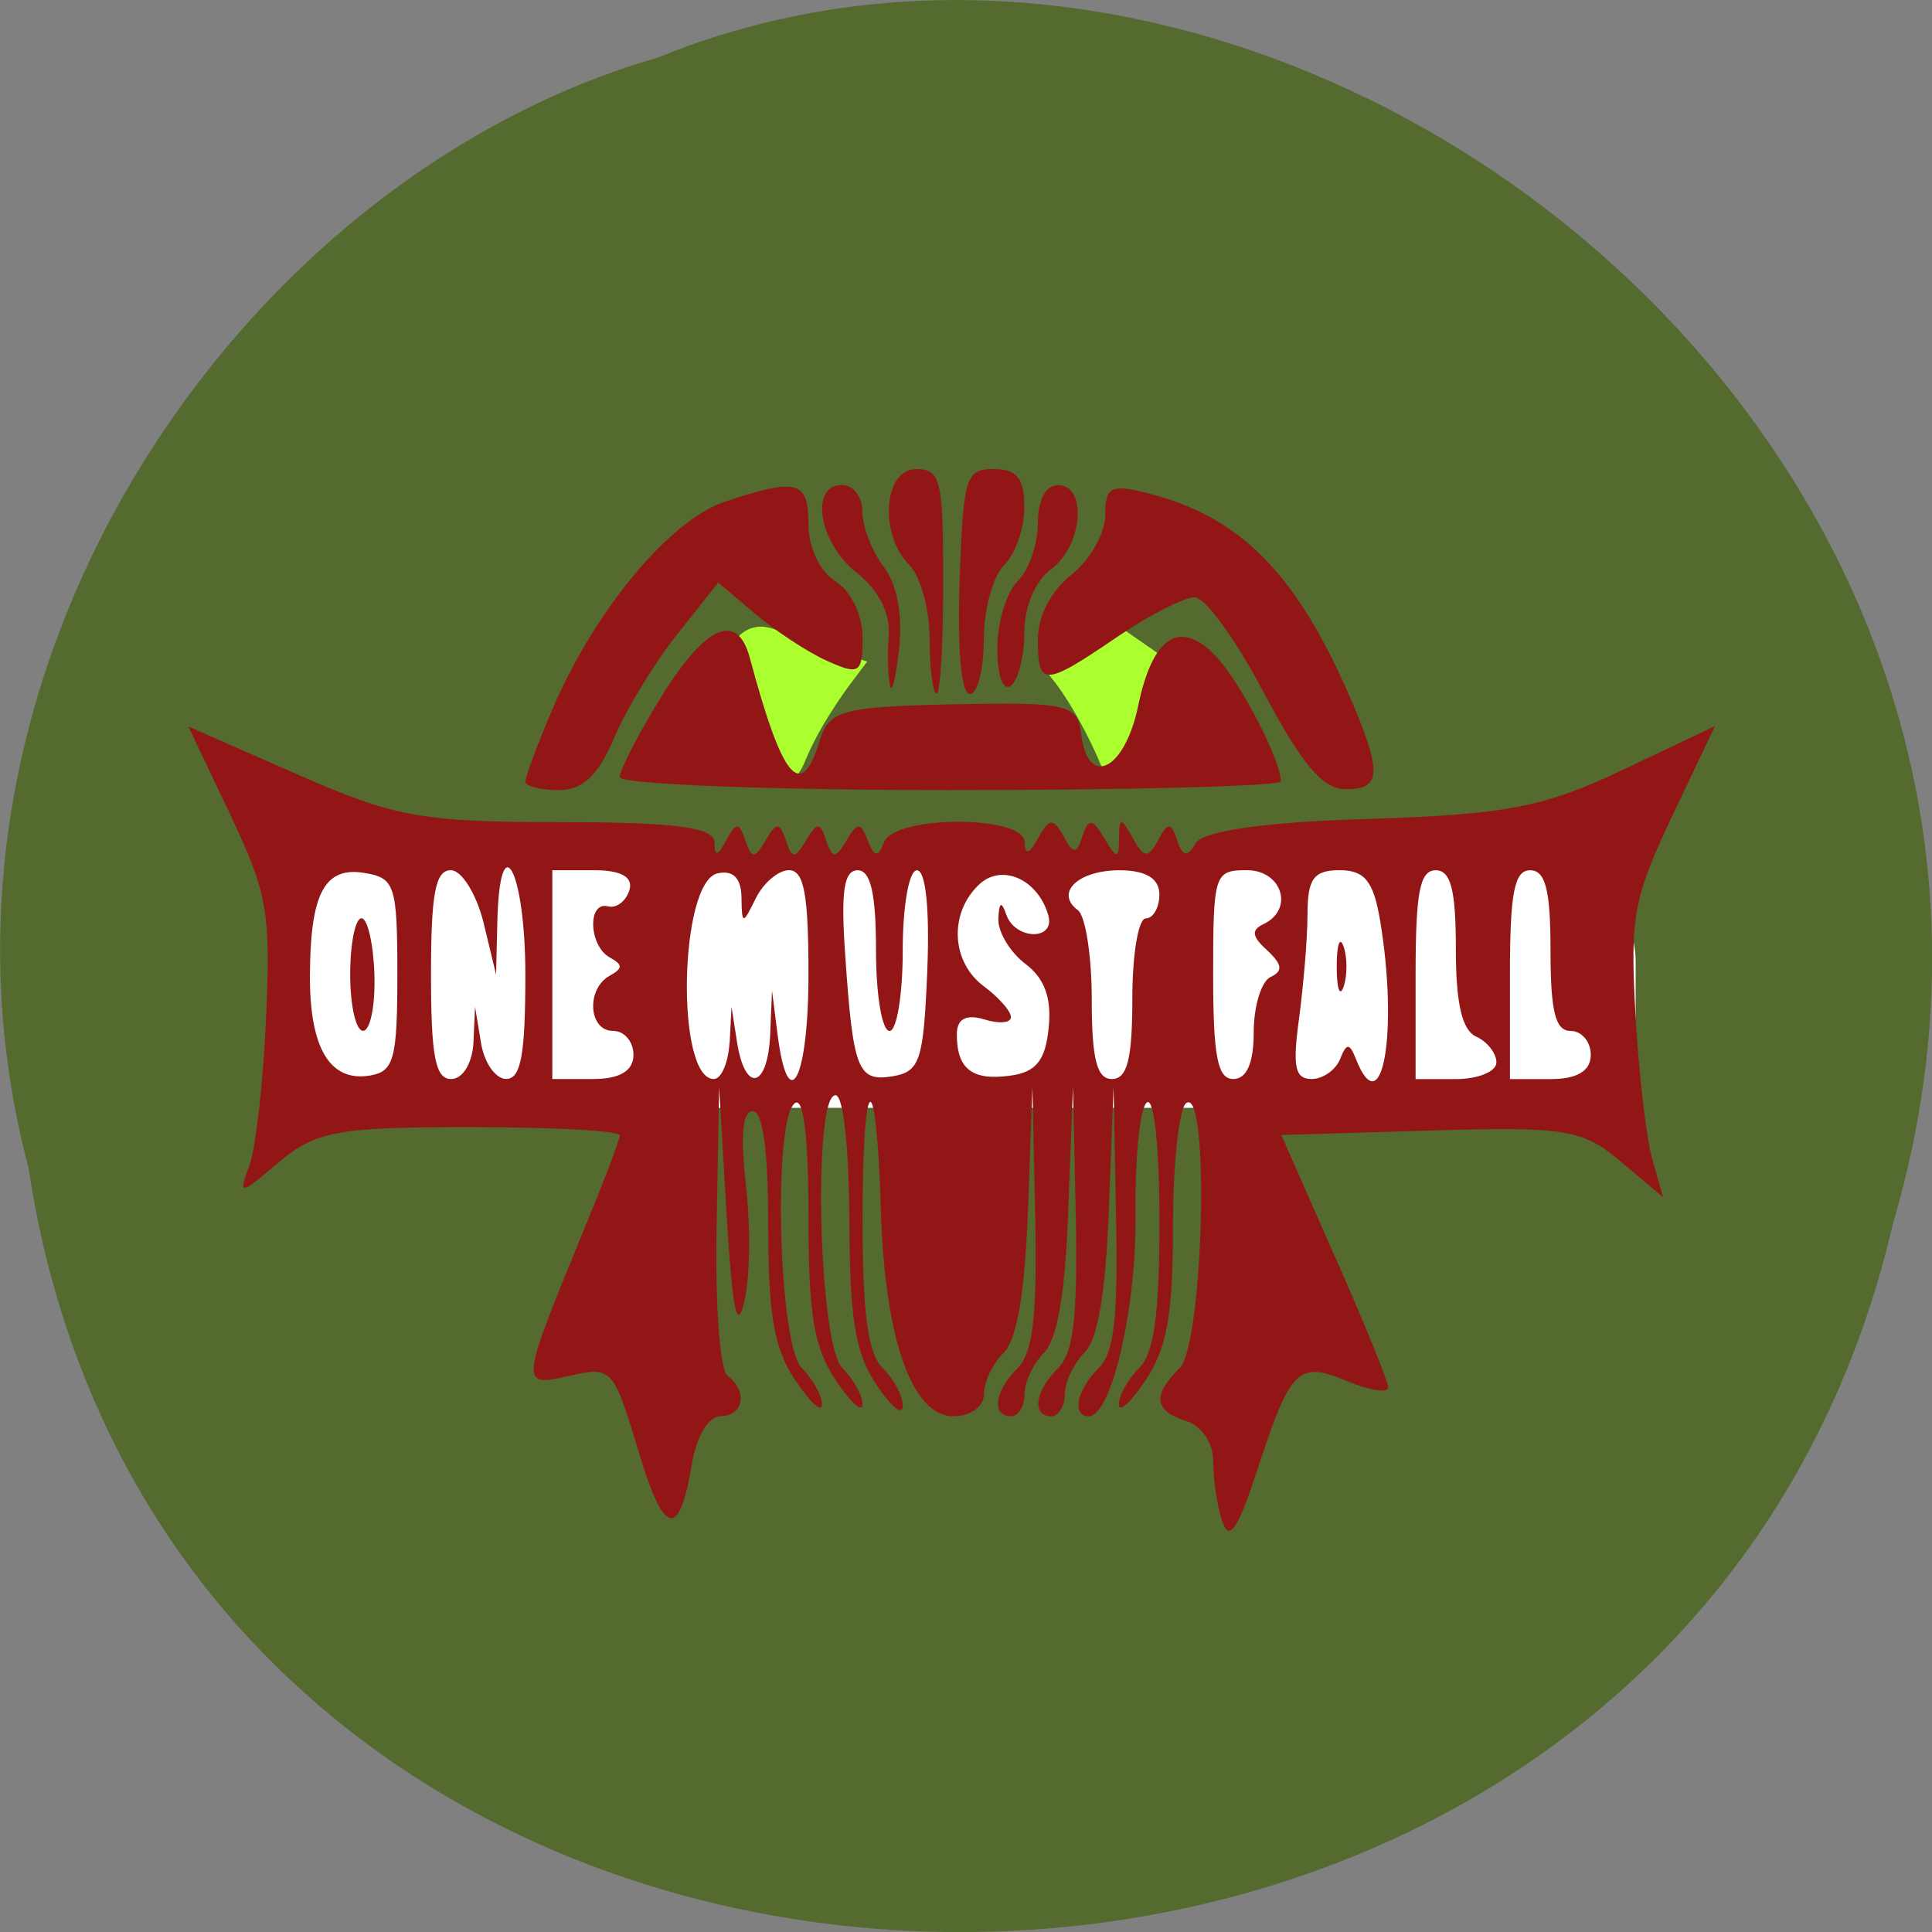<svg xmlns="http://www.w3.org/2000/svg" viewBox="0 0 24 24"><rect x="0" y="0" width="24" height="24" fill="#808080" stroke="none"/><path d="m 0.352 14.496 c 1.859 12.363 20.363 12.734 23.16 0.715 c 2.879 -9.73 -7.547 -17.684 -15.34 -14.496 c -5.223 1.504 -9.438 7.672 -7.82 13.781" fill="#546a2f"/><g transform="scale(0.094)"><path d="m 49.13 116.42 h 154.46 c 5.875 0 10.667 4.792 10.667 10.667 v 6.75 c 0 5.917 -4.792 10.667 -10.667 10.667 h -154.46 c -5.875 0 -10.667 -4.75 -10.667 -10.667 v -6.75 c 0 -5.875 4.792 -10.667 10.667 -10.667" fill="#fff" stroke="#fff" stroke-width="3.799"/><g fill="#acff2f" stroke="#acff2f"><path d="m 146.38 101.5 c -1.875 -4.667 -4.625 -9.542 -6.833 -12.25 c -1.25 -1.5 -1.167 -1.542 1.833 -1 c 1.208 0.208 4.083 -6.375 6.625 -4.583 l 6.458 4.5 l -1.625 2.292 c -2.375 3.25 -4.125 6.333 -5.292 9.08 c -0.542 1.333 -1.083 2.208 -1.167 1.958" stroke-width="1.352"/><path d="m 104.63 101.92 c -2 -4.917 -5 -10.125 -7.375 -13 c -1.375 -1.583 0.583 -5.875 3.875 -5.333 c 1.292 0.208 2.625 1 5.833 2.042 l 6.458 2.167 l -1.792 2.375 c -2.542 3.5 -4.458 6.75 -5.708 9.667 c -0.583 1.458 -1.167 2.375 -1.292 2.083" stroke-width="1.451"/></g></g><path d="m 15.184 18.902 c -0.063 -0.188 -0.113 -0.523 -0.113 -0.746 c 0 -0.23 -0.141 -0.441 -0.336 -0.504 c -0.398 -0.125 -0.422 -0.32 -0.082 -0.656 c 0.297 -0.293 0.379 -3.508 0.082 -3.293 c -0.09 0.07 -0.164 0.758 -0.164 1.527 c 0 1.102 -0.074 1.512 -0.336 1.91 c -0.184 0.277 -0.336 0.418 -0.336 0.305 c 0 -0.109 0.113 -0.313 0.25 -0.449 c 0.188 -0.184 0.254 -0.668 0.254 -1.832 c 0 -0.918 -0.066 -1.535 -0.156 -1.469 c -0.086 0.063 -0.148 0.68 -0.141 1.367 c 0.016 1.176 -0.297 2.531 -0.582 2.531 c -0.215 0 -0.145 -0.336 0.125 -0.598 c 0.191 -0.191 0.242 -0.637 0.215 -1.871 l -0.031 -1.621 l -0.059 1.527 c -0.039 1.031 -0.137 1.609 -0.301 1.77 c -0.133 0.137 -0.246 0.367 -0.246 0.52 c 0 0.148 -0.074 0.273 -0.168 0.273 c -0.246 0 -0.203 -0.316 0.086 -0.598 c 0.191 -0.191 0.242 -0.637 0.219 -1.871 l -0.035 -1.621 l -0.059 1.531 c -0.035 1.027 -0.137 1.605 -0.301 1.77 c -0.133 0.133 -0.242 0.363 -0.242 0.516 c 0 0.148 -0.078 0.273 -0.168 0.273 c -0.25 0 -0.203 -0.313 0.082 -0.598 c 0.191 -0.191 0.242 -0.637 0.219 -1.871 l -0.035 -1.621 l -0.055 1.531 c -0.039 1.027 -0.137 1.605 -0.301 1.77 c -0.137 0.133 -0.246 0.363 -0.246 0.516 c 0 0.152 -0.168 0.273 -0.379 0.273 c -0.516 0 -0.852 -0.957 -0.902 -2.563 c -0.055 -1.848 -0.227 -1.766 -0.227 0.113 c 0 1.18 0.066 1.668 0.25 1.852 c 0.141 0.137 0.25 0.348 0.25 0.473 c -0.004 0.125 -0.152 0 -0.332 -0.273 c -0.262 -0.395 -0.328 -0.816 -0.332 -2.043 c -0.004 -0.895 -0.074 -1.547 -0.172 -1.547 c -0.285 0 -0.211 3.098 0.086 3.391 c 0.137 0.137 0.25 0.34 0.25 0.449 c 0 0.113 -0.152 -0.027 -0.336 -0.305 c -0.27 -0.406 -0.336 -0.809 -0.336 -2.031 c 0 -0.969 -0.059 -1.484 -0.168 -1.406 c -0.277 0.207 -0.207 3 0.086 3.293 c 0.137 0.137 0.25 0.34 0.25 0.449 c 0 0.113 -0.148 -0.023 -0.336 -0.305 c -0.262 -0.398 -0.332 -0.809 -0.332 -1.922 c 0 -0.922 -0.066 -1.414 -0.191 -1.414 c -0.129 0 -0.156 0.293 -0.086 0.918 c 0.059 0.504 0.051 1.156 -0.02 1.445 c -0.09 0.391 -0.148 0.109 -0.219 -1.066 l -0.094 -1.598 l -0.031 1.734 c -0.02 0.984 0.043 1.789 0.137 1.855 c 0.254 0.188 0.199 0.5 -0.09 0.5 c -0.148 0 -0.297 0.25 -0.355 0.602 c -0.16 0.949 -0.352 0.887 -0.676 -0.211 c -0.297 -0.984 -0.32 -1.012 -0.848 -0.891 c -0.617 0.137 -0.617 0.133 0.195 -1.844 c 0.238 -0.574 0.434 -1.09 0.434 -1.145 c 0 -0.055 -0.836 -0.102 -1.859 -0.102 c -1.648 0 -1.918 0.051 -2.379 0.438 c -0.48 0.41 -0.504 0.414 -0.367 0.051 c 0.082 -0.215 0.176 -1.043 0.211 -1.84 c 0.059 -1.324 0.02 -1.547 -0.449 -2.539 l -0.516 -1.086 l 1.352 0.594 c 1.203 0.531 1.555 0.594 3.266 0.594 c 1.418 0 1.914 0.063 1.918 0.25 c 0 0.18 0.039 0.176 0.145 -0.023 c 0.125 -0.23 0.16 -0.23 0.238 0 c 0.078 0.23 0.117 0.23 0.25 0 c 0.137 -0.23 0.176 -0.23 0.254 0 c 0.074 0.23 0.113 0.23 0.25 0 c 0.137 -0.23 0.176 -0.23 0.25 0 c 0.078 0.23 0.117 0.23 0.254 0 c 0.133 -0.23 0.176 -0.23 0.262 0 c 0.082 0.211 0.129 0.215 0.203 0.023 c 0.133 -0.34 1.746 -0.34 1.746 0 c 0.004 0.164 0.059 0.148 0.168 -0.051 c 0.137 -0.25 0.191 -0.254 0.313 -0.027 c 0.125 0.23 0.164 0.23 0.238 0 c 0.074 -0.223 0.125 -0.219 0.27 0.027 c 0.16 0.266 0.18 0.266 0.184 0 c 0.004 -0.266 0.023 -0.266 0.172 0 c 0.137 0.25 0.188 0.254 0.313 0.027 c 0.121 -0.23 0.16 -0.23 0.238 0 c 0.066 0.203 0.125 0.215 0.23 0.035 c 0.094 -0.152 0.848 -0.262 2.148 -0.301 c 1.719 -0.055 2.176 -0.145 3.156 -0.609 l 1.145 -0.543 l -0.531 1.117 c -0.48 1.016 -0.523 1.242 -0.457 2.441 c 0.039 0.727 0.133 1.539 0.207 1.809 l 0.137 0.484 l -0.523 -0.441 c -0.473 -0.402 -0.688 -0.438 -2.367 -0.387 l -1.852 0.055 l 0.66 1.5 c 0.367 0.82 0.664 1.559 0.668 1.633 c 0.004 0.078 -0.223 0.043 -0.508 -0.074 c -0.613 -0.254 -0.703 -0.168 -1.121 1.109 c -0.238 0.73 -0.348 0.891 -0.43 0.633 m -10.25 -6.793 c 0 -1.109 -0.031 -1.199 -0.402 -1.262 c -0.5 -0.086 -0.68 0.246 -0.684 1.273 c -0.004 0.906 0.25 1.328 0.75 1.242 c 0.293 -0.051 0.336 -0.207 0.336 -1.254 m -0.586 0 c 0 -0.383 0.063 -0.699 0.141 -0.699 c 0.074 0 0.148 0.316 0.16 0.699 c 0.012 0.383 -0.051 0.699 -0.141 0.699 c -0.09 0 -0.16 -0.316 -0.16 -0.699 m 1.531 0.848 l 0.02 -0.449 l 0.074 0.449 c 0.039 0.246 0.18 0.449 0.313 0.449 c 0.184 0 0.238 -0.305 0.238 -1.297 c 0 -1.297 -0.32 -1.891 -0.348 -0.648 l -0.016 0.648 l -0.156 -0.648 c -0.09 -0.355 -0.27 -0.648 -0.406 -0.648 c -0.191 0 -0.246 0.289 -0.246 1.297 c 0 1.02 0.055 1.297 0.25 1.297 c 0.145 0 0.262 -0.195 0.277 -0.449 m 1.988 0.148 c 0 -0.164 -0.113 -0.297 -0.254 -0.297 c -0.305 0 -0.336 -0.52 -0.043 -0.684 c 0.168 -0.094 0.168 -0.137 0 -0.23 c -0.258 -0.145 -0.277 -0.699 -0.02 -0.633 c 0.105 0.027 0.223 -0.063 0.266 -0.199 c 0.051 -0.164 -0.098 -0.25 -0.441 -0.25 h -0.516 v 2.594 h 0.504 c 0.336 0 0.504 -0.102 0.504 -0.301 m 1.195 -0.148 l 0.023 -0.449 l 0.07 0.449 c 0.102 0.629 0.379 0.563 0.41 -0.098 l 0.023 -0.551 l 0.07 0.551 c 0.133 1.035 0.383 0.547 0.383 -0.75 c 0 -1 -0.055 -1.297 -0.242 -1.297 c -0.133 0 -0.32 0.16 -0.414 0.352 c -0.16 0.328 -0.172 0.328 -0.176 -0.016 c -0.004 -0.238 -0.105 -0.34 -0.297 -0.297 c -0.477 0.105 -0.523 2.555 -0.047 2.555 c 0.094 0 0.18 -0.203 0.195 -0.449 m 2.457 -0.898 c 0.031 -0.773 -0.02 -1.246 -0.129 -1.246 c -0.098 0 -0.176 0.438 -0.176 0.996 c 0 0.551 -0.074 1 -0.164 1 c -0.094 0 -0.168 -0.449 -0.168 -1 c 0 -0.703 -0.066 -0.996 -0.227 -0.996 c -0.172 0 -0.211 0.258 -0.156 1.047 c 0.098 1.438 0.156 1.582 0.59 1.512 c 0.34 -0.059 0.383 -0.191 0.43 -1.313 m 1.508 0.707 c 0.039 -0.371 -0.055 -0.617 -0.293 -0.793 c -0.188 -0.145 -0.34 -0.395 -0.332 -0.559 c 0.008 -0.207 0.039 -0.223 0.098 -0.051 c 0.109 0.316 0.609 0.328 0.523 0.012 c -0.129 -0.457 -0.59 -0.656 -0.871 -0.375 c -0.367 0.359 -0.332 0.957 0.07 1.254 c 0.184 0.137 0.336 0.309 0.336 0.383 c 0 0.074 -0.152 0.086 -0.336 0.027 c -0.223 -0.066 -0.336 -0.004 -0.336 0.188 c 0 0.43 0.191 0.578 0.664 0.512 c 0.32 -0.043 0.438 -0.188 0.477 -0.598 m 1.039 -0.355 c 0 -0.551 0.074 -1 0.168 -1 c 0.09 0 0.168 -0.133 0.168 -0.297 c 0 -0.199 -0.168 -0.301 -0.496 -0.301 c -0.516 0 -0.805 0.281 -0.516 0.496 c 0.094 0.07 0.172 0.57 0.172 1.109 c 0 0.742 0.063 0.988 0.25 0.988 c 0.191 0 0.254 -0.246 0.254 -1 m 1.508 0.418 c 0 -0.32 0.094 -0.629 0.207 -0.684 c 0.16 -0.074 0.148 -0.156 -0.039 -0.332 c -0.191 -0.172 -0.203 -0.254 -0.043 -0.328 c 0.379 -0.184 0.227 -0.668 -0.211 -0.668 c -0.402 0 -0.418 0.047 -0.418 1.297 c 0 1.02 0.055 1.297 0.25 1.297 c 0.168 0 0.254 -0.199 0.254 -0.582 m 1.074 0.332 c 0.078 -0.199 0.117 -0.199 0.195 0 c 0.328 0.832 0.531 -0.34 0.301 -1.719 c -0.082 -0.488 -0.191 -0.625 -0.504 -0.625 c -0.32 0 -0.398 0.105 -0.398 0.551 c 0 0.301 -0.051 0.883 -0.105 1.293 c -0.082 0.598 -0.051 0.75 0.156 0.75 c 0.141 0 0.301 -0.113 0.355 -0.25 m -0.043 -1.148 c 0 -0.273 0.039 -0.383 0.086 -0.246 c 0.047 0.137 0.047 0.359 0 0.496 c -0.047 0.137 -0.086 0.027 -0.086 -0.246 m 1.984 1.188 c 0 -0.113 -0.113 -0.258 -0.25 -0.32 c -0.176 -0.078 -0.254 -0.406 -0.254 -1.09 c 0 -0.734 -0.063 -0.977 -0.25 -0.977 c -0.199 0 -0.25 0.277 -0.25 1.297 v 1.297 h 0.5 c 0.277 0 0.504 -0.094 0.504 -0.207 m 1.172 -0.094 c 0 -0.164 -0.113 -0.297 -0.25 -0.297 c -0.191 0 -0.25 -0.246 -0.25 -1 c 0 -0.754 -0.063 -0.996 -0.254 -0.996 c -0.195 0 -0.25 0.277 -0.25 1.297 v 1.297 h 0.504 c 0.332 0 0.5 -0.102 0.5 -0.301 m -13.234 -3.398 c 0 -0.059 0.152 -0.465 0.34 -0.906 c 0.527 -1.227 1.457 -2.344 2.145 -2.57 c 0.895 -0.297 1.031 -0.258 1.031 0.285 c 0 0.289 0.141 0.582 0.336 0.707 c 0.195 0.125 0.336 0.418 0.336 0.699 c 0 0.445 -0.039 0.469 -0.441 0.289 c -0.242 -0.109 -0.645 -0.375 -0.895 -0.586 l -0.457 -0.387 l -0.508 0.641 c -0.281 0.352 -0.633 0.93 -0.785 1.289 c -0.199 0.469 -0.391 0.648 -0.688 0.648 c -0.23 0 -0.418 -0.051 -0.418 -0.109 m 1.176 -0.051 c 0 -0.09 0.23 -0.539 0.516 -1 c 0.551 -0.887 0.941 -1.063 1.098 -0.488 c 0.41 1.527 0.637 1.793 0.871 1.031 c 0.117 -0.375 0.277 -0.418 1.664 -0.449 c 1.418 -0.027 1.539 0 1.582 0.367 c 0.082 0.68 0.539 0.457 0.707 -0.34 c 0.18 -0.879 0.527 -1.098 0.977 -0.613 c 0.301 0.324 0.797 1.281 0.797 1.543 c 0 0.059 -1.848 0.109 -4.105 0.109 c -2.258 0 -4.105 -0.074 -4.105 -0.16 m 8 -1.047 c -0.34 -0.652 -0.73 -1.188 -0.859 -1.188 c -0.133 0 -0.57 0.223 -0.969 0.496 c -0.906 0.617 -0.98 0.617 -0.98 0.027 c 0 -0.289 0.164 -0.605 0.418 -0.805 c 0.23 -0.18 0.418 -0.512 0.418 -0.734 c 0 -0.359 0.07 -0.395 0.543 -0.273 c 1.16 0.297 1.855 1.016 2.539 2.625 c 0.359 0.855 0.34 1.059 -0.109 1.047 c -0.273 -0.004 -0.543 -0.328 -1 -1.195 m -4.645 -0.09 c -0.027 -0.109 -0.035 -0.395 -0.016 -0.637 c 0.016 -0.273 -0.133 -0.559 -0.402 -0.77 c -0.465 -0.363 -0.586 -1.086 -0.18 -1.086 c 0.141 0 0.254 0.148 0.254 0.332 c 0 0.184 0.117 0.488 0.262 0.68 c 0.168 0.219 0.238 0.59 0.195 1.012 c -0.039 0.367 -0.09 0.578 -0.113 0.469 m 0.492 -0.574 c 0 -0.371 -0.113 -0.785 -0.25 -0.922 c -0.383 -0.379 -0.324 -1.195 0.082 -1.195 c 0.305 0 0.336 0.133 0.336 1.395 c 0 0.766 -0.035 1.395 -0.082 1.395 c -0.047 0 -0.086 -0.301 -0.086 -0.672 m 0.371 -0.723 c 0.047 -1.297 0.074 -1.395 0.426 -1.395 c 0.285 0 0.379 0.113 0.379 0.473 c 0 0.262 -0.113 0.586 -0.254 0.723 c -0.137 0.137 -0.25 0.551 -0.25 0.922 c 0 0.371 -0.078 0.676 -0.172 0.676 c -0.109 0 -0.156 -0.535 -0.129 -1.398 m 0.469 0.832 c 0 -0.32 0.113 -0.695 0.25 -0.832 c 0.141 -0.137 0.254 -0.461 0.254 -0.723 c 0 -0.289 0.098 -0.473 0.25 -0.473 c 0.367 0 0.309 0.75 -0.086 1.043 c -0.199 0.148 -0.332 0.465 -0.332 0.785 c 0 0.297 -0.078 0.598 -0.168 0.664 c -0.098 0.07 -0.168 -0.125 -0.168 -0.461" fill="#921616"/></svg>